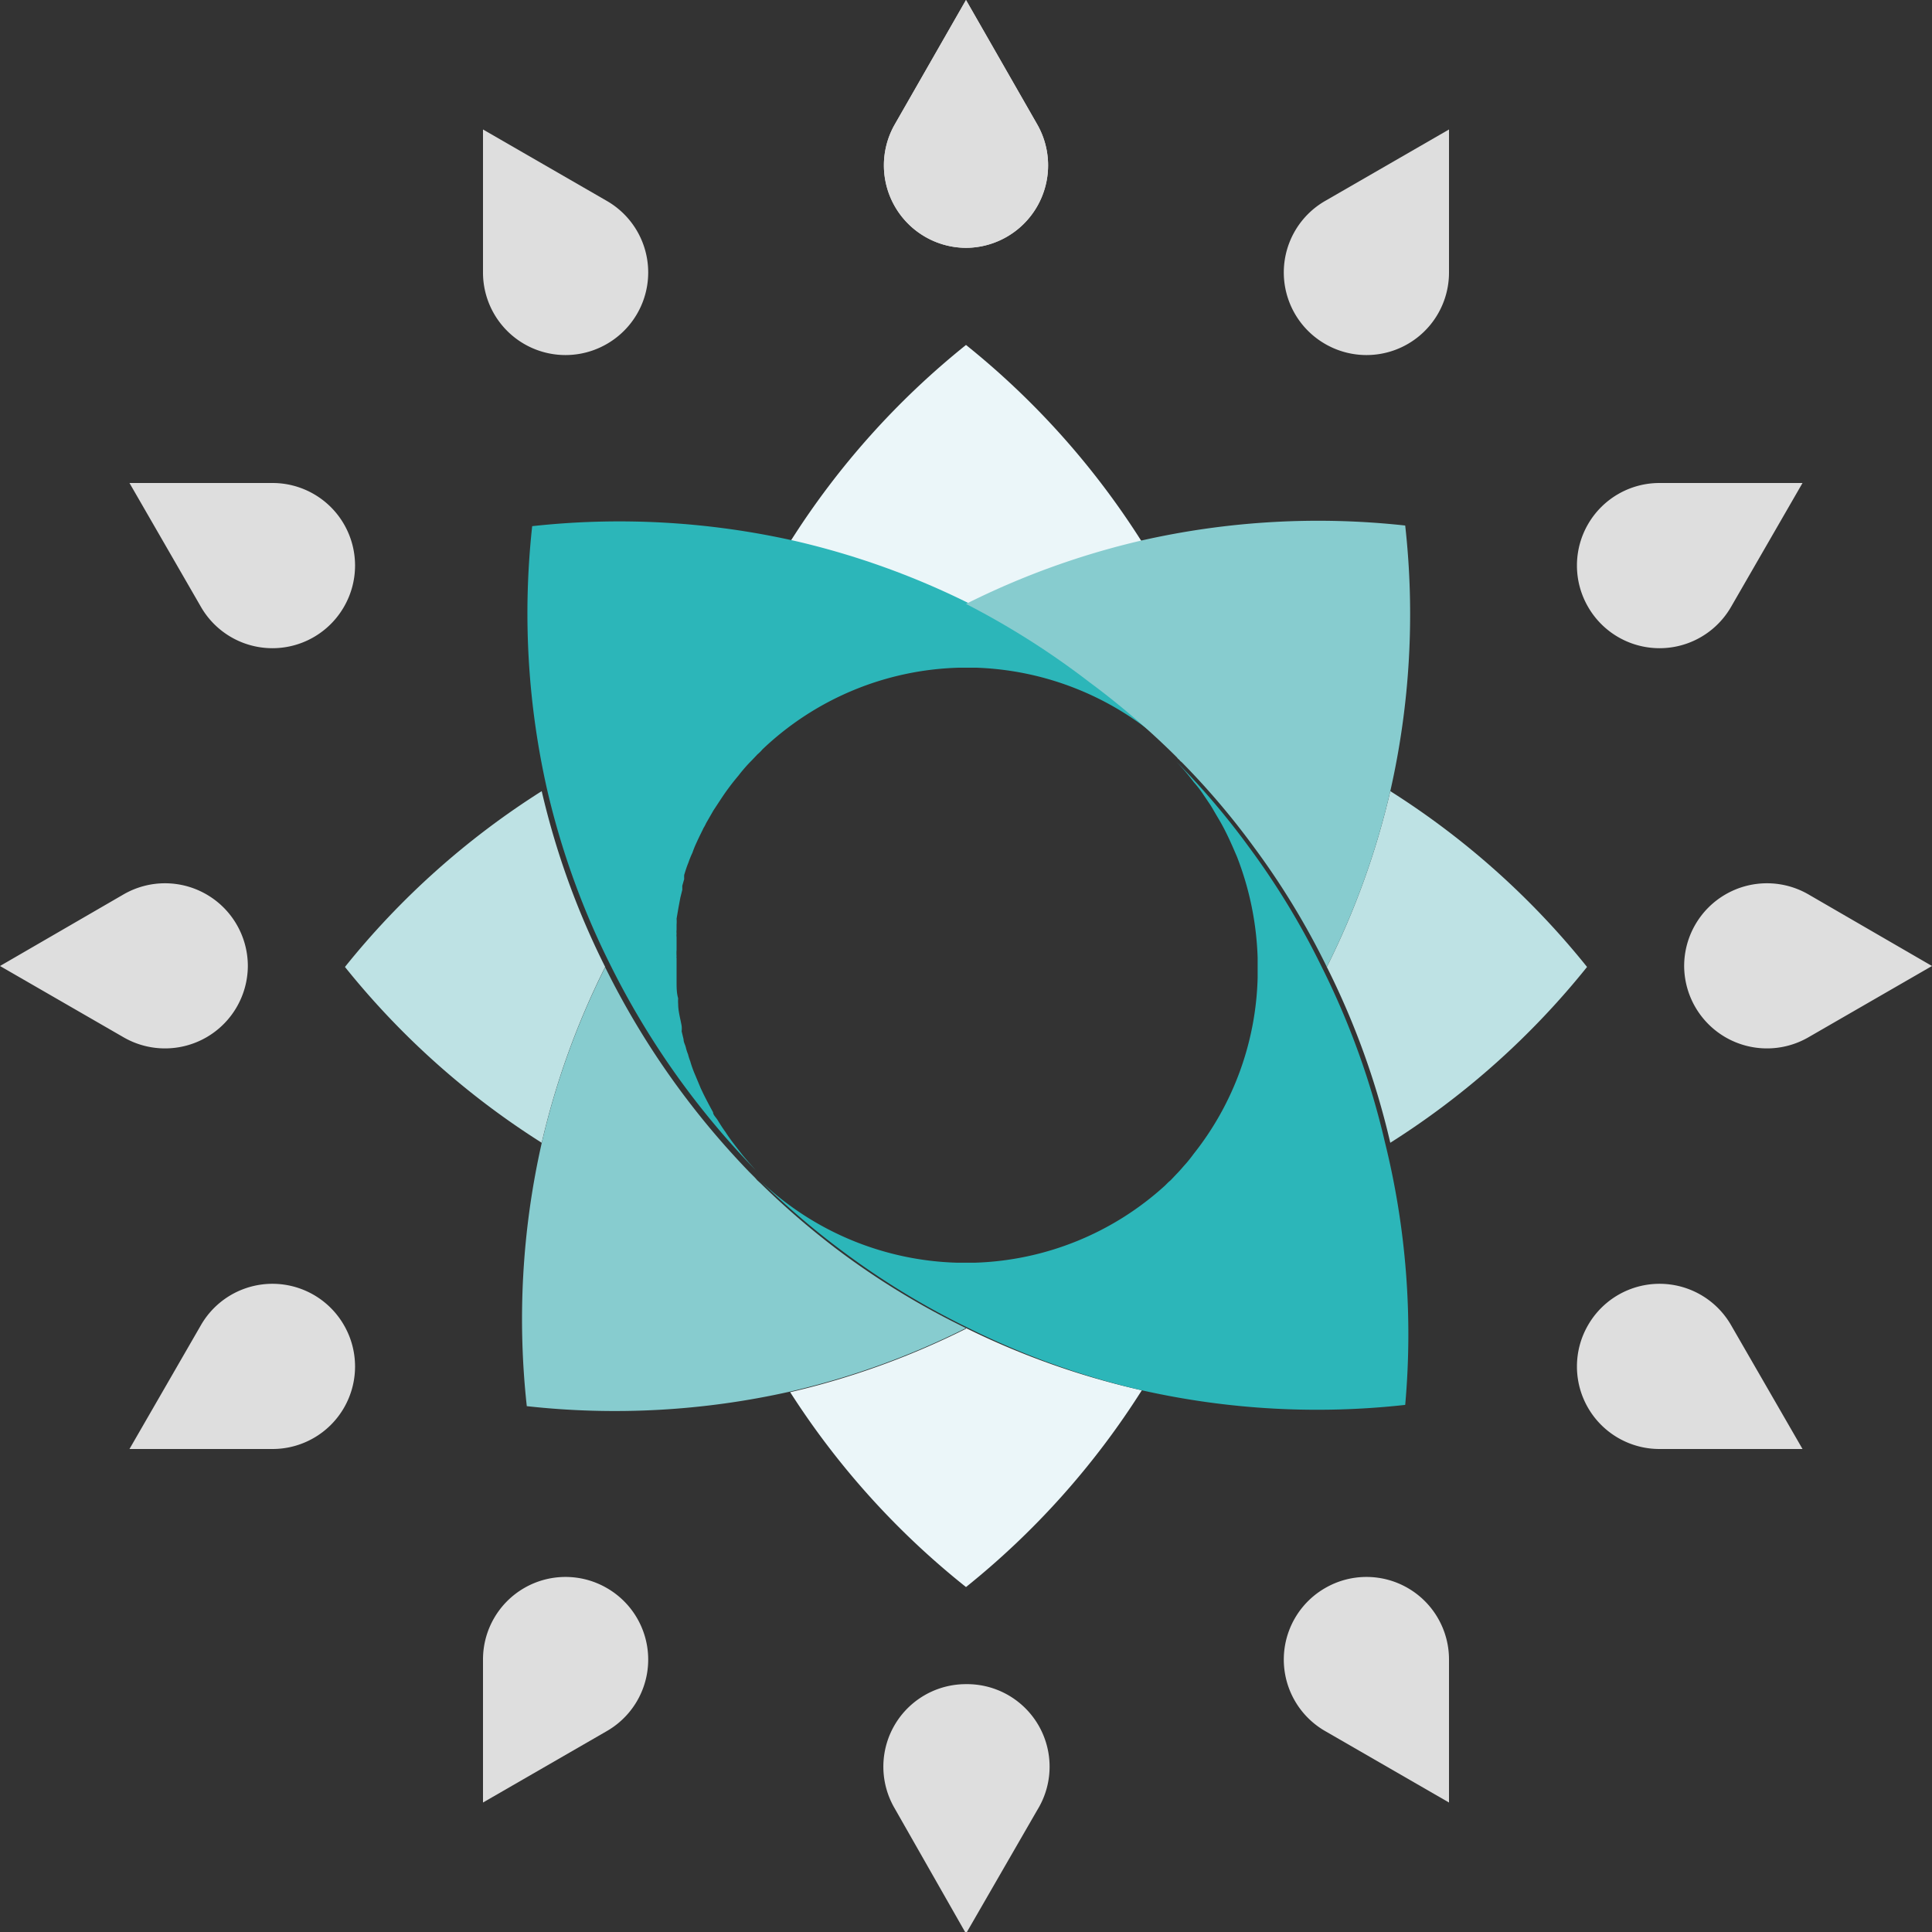 <svg id="Layer_1" data-name="Layer 1" xmlns="http://www.w3.org/2000/svg" viewBox="0 0 60.88 60.88"><rect x="0" y="0" width="60.88" height="60.88" fill="#333333" stroke="none"/><defs><style>.cls-1{fill:#dedede;}.cls-2{fill:#ebf6f9;}.cls-3{fill:#bee2e4;}.cls-4{fill:#2cb6b9;}.cls-5{fill:#87cccf;}</style></defs><title>Quote8</title><path class="cls-1" d="M32,9.88h0A2.6,2.6,0,0,0,34.25,6h0L32,2.07,29.75,6h0A2.6,2.6,0,0,0,32,9.88Z" transform="translate(-1.56 -2.07)"/><path class="cls-1" d="M43.32,12.91h0a2.6,2.6,0,0,0,3.9-2.26h0V6.15L43.32,8.4h0a2.6,2.6,0,0,0,0,4.51Z" transform="translate(-1.56 -2.07)"/><path class="cls-1" d="M51.6,21.19h0a2.6,2.6,0,0,0,4.51,0h0l2.25-3.9H53.85a2.6,2.6,0,0,0-2.25,3.9Z" transform="translate(-1.56 -2.07)"/><path class="cls-1" d="M54.63,32.51h0a2.61,2.61,0,0,0,3.91,2.25h0l3.9-2.25-3.9-2.26h0a2.61,2.61,0,0,0-3.91,2.26Z" transform="translate(-1.56 -2.07)"/><path class="cls-1" d="M51.6,43.83h0a2.6,2.6,0,0,0,2.25,3.9h4.51l-2.25-3.9h0a2.6,2.6,0,0,0-4.51,0Z" transform="translate(-1.56 -2.07)"/><path class="cls-1" d="M43.32,52.11h0a2.6,2.6,0,0,0,0,4.51h0l3.9,2.25V54.36h0a2.6,2.6,0,0,0-3.9-2.25Z" transform="translate(-1.56 -2.07)"/><path class="cls-1" d="M32,55.14h0a2.6,2.6,0,0,0-2.25,3.91h0L32,63l2.25-3.9h0A2.6,2.6,0,0,0,32,55.14Z" transform="translate(-1.56 -2.07)"/><path class="cls-1" d="M20.68,52.11h0a2.6,2.6,0,0,0-3.9,2.25h0v4.51l3.9-2.25h0a2.6,2.6,0,0,0,0-4.51Z" transform="translate(-1.56 -2.07)"/><path class="cls-1" d="M12.4,43.83h0a2.6,2.6,0,0,0-4.51,0h0l-2.25,3.9h4.51a2.6,2.6,0,0,0,2.25-3.9Z" transform="translate(-1.56 -2.07)"/><path class="cls-1" d="M9.37,32.51h0a2.61,2.61,0,0,0-3.91-2.26h0l-3.9,2.26,3.9,2.25h0a2.61,2.61,0,0,0,3.91-2.25Z" transform="translate(-1.56 -2.07)"/><path class="cls-1" d="M12.4,21.19h0a2.6,2.6,0,0,0-2.25-3.9H5.64l2.25,3.9h0a2.6,2.6,0,0,0,4.51,0Z" transform="translate(-1.56 -2.07)"/><path class="cls-1" d="M20.68,12.91h0a2.6,2.6,0,0,0,0-4.51h0l-3.9-2.25v4.5h0a2.6,2.6,0,0,0,3.9,2.26Z" transform="translate(-1.56 -2.07)"/><path class="cls-1" d="M32,9.88h0A2.6,2.6,0,0,0,34.25,6h0L32,2.07,29.75,6h0A2.6,2.6,0,0,0,32,9.88Z" transform="translate(-1.56 -2.07)"/><path class="cls-2" d="M32,12.94a25.22,25.22,0,0,0-5.54,6.2,24.88,24.88,0,0,1,5.54,2,24.88,24.88,0,0,1,5.54-2A25.22,25.22,0,0,0,32,12.94Zm0,31a24.88,24.88,0,0,1-5.54,2A25.22,25.22,0,0,0,32,52.08a25.22,25.22,0,0,0,5.54-6.2A24.88,24.88,0,0,1,32,43.92Z" transform="translate(-1.56 -2.07)"/><path class="cls-3" d="M18.63,27a25.22,25.22,0,0,0-6.2,5.54,25.22,25.22,0,0,0,6.2,5.54,24.88,24.88,0,0,1,2-5.54A24.88,24.88,0,0,1,18.63,27Zm26.74,0a24.88,24.88,0,0,1-2,5.54,24.88,24.88,0,0,1,2,5.54,25.22,25.22,0,0,0,6.2-5.54A25.22,25.22,0,0,0,45.37,27Z" transform="translate(-1.56 -2.07)"/><path class="cls-4" d="M38.46,25.68l-.14-.13a9.39,9.39,0,0,0-6-2.44h-.54a9.35,9.35,0,0,0-6.19,2.57l0,0a1.21,1.21,0,0,1-.16.16l-.18.19a4.81,4.81,0,0,0-.42.48,7.51,7.51,0,0,0-.54.72l-.25.38-.23.4h0a1.09,1.09,0,0,1-.08.15c-.07.15-.15.3-.22.46a3.05,3.05,0,0,0-.13.32,3.05,3.05,0,0,0-.13.32h0c-.05.12-.09.25-.13.38a.93.93,0,0,0,0,.13l-.06.21,0,.13-.06.24-.06.32v0l-.06.35a0,0,0,0,1,0,0,1.1,1.1,0,0,1,0,.18s0,.11,0,.17a.49.49,0,0,0,0,.12.41.41,0,0,0,0,.11c0,.05,0,.11,0,.16V32a1.48,1.48,0,0,0,0,.21.09.09,0,0,0,0,.05h0v.54a.09.09,0,0,0,0,0V33c0,.18,0,.36.05.53a1.1,1.1,0,0,0,0,.18c0,.23.07.46.11.69a.85.85,0,0,1,0,.17l.06.25c0,.09.05.17.07.25a1.42,1.42,0,0,0,.07.22,1.87,1.87,0,0,0,.07.22,3.52,3.52,0,0,0,.15.42l.18.43h0l.09.19q.14.28.3.57c0,.08.09.16.14.24h0c.08.13.16.26.25.38h0c.12.19.26.37.4.55l.14.18q.2.24.42.48a25.6,25.6,0,0,1-4.58-6.46,24.88,24.88,0,0,1-2-5.54,25.18,25.18,0,0,1-.47-8.3,25.18,25.18,0,0,1,8.3.47,24.88,24.88,0,0,1,5.54,2,25.37,25.37,0,0,1,3.78,2.29A25,25,0,0,1,38.46,25.68Z" transform="translate(-1.56 -2.07)"/><path class="cls-4" d="M45.84,46.34a25.17,25.17,0,0,1-8.3-.46,24.88,24.88,0,0,1-5.54-2,24.62,24.62,0,0,1-3.78-2.3,24.88,24.88,0,0,1-2.68-2.28,9.38,9.38,0,0,0,6.19,2.56h.54a9.33,9.33,0,0,0,6-2.43l.11-.11,0,0h0l0,0,0,0,0,0,0,0,.07-.06.18-.19h0c.1-.1.19-.21.28-.31h0c.1-.11.19-.23.28-.35a9.31,9.31,0,0,0,2-5.53h0V32.7h0v-.19h0v-.19h0v-.07h0a9.59,9.59,0,0,0-.65-3.18c-.09-.21-.18-.42-.28-.63s-.2-.4-.32-.6-.15-.26-.23-.39l-.25-.37a3.44,3.44,0,0,0-.28-.36,7,7,0,0,0-.56-.66,23.79,23.79,0,0,1,2.28,2.68,24.15,24.15,0,0,1,2.3,3.78,24.88,24.88,0,0,1,2,5.54A25.13,25.13,0,0,1,45.84,46.34Z" transform="translate(-1.56 -2.07)"/><path class="cls-5" d="M45.37,27a24.88,24.88,0,0,1-2,5.54,24.15,24.15,0,0,0-2.3-3.78,23.79,23.79,0,0,0-2.28-2.68h0l0,0h0l0,0,0,0a.23.23,0,0,1-.07-.07.23.23,0,0,1-.07-.07l-.09-.09h0l0,0a25,25,0,0,0-2.68-2.29A25.37,25.37,0,0,0,32,21.1a24.88,24.88,0,0,1,5.54-2,25.18,25.18,0,0,1,8.3-.47A25.18,25.18,0,0,1,45.37,27Z" transform="translate(-1.56 -2.07)"/><path class="cls-5" d="M32,43.92a24.88,24.88,0,0,1-5.54,2,25.17,25.17,0,0,1-8.3.46,25.13,25.13,0,0,1,.47-8.29,24.88,24.88,0,0,1,2-5.54A25.6,25.6,0,0,0,25.17,39l.18.18.07.08.12.11h0a24.88,24.88,0,0,0,2.68,2.28A24.62,24.62,0,0,0,32,43.92Z" transform="translate(-1.56 -2.07)"/></svg>